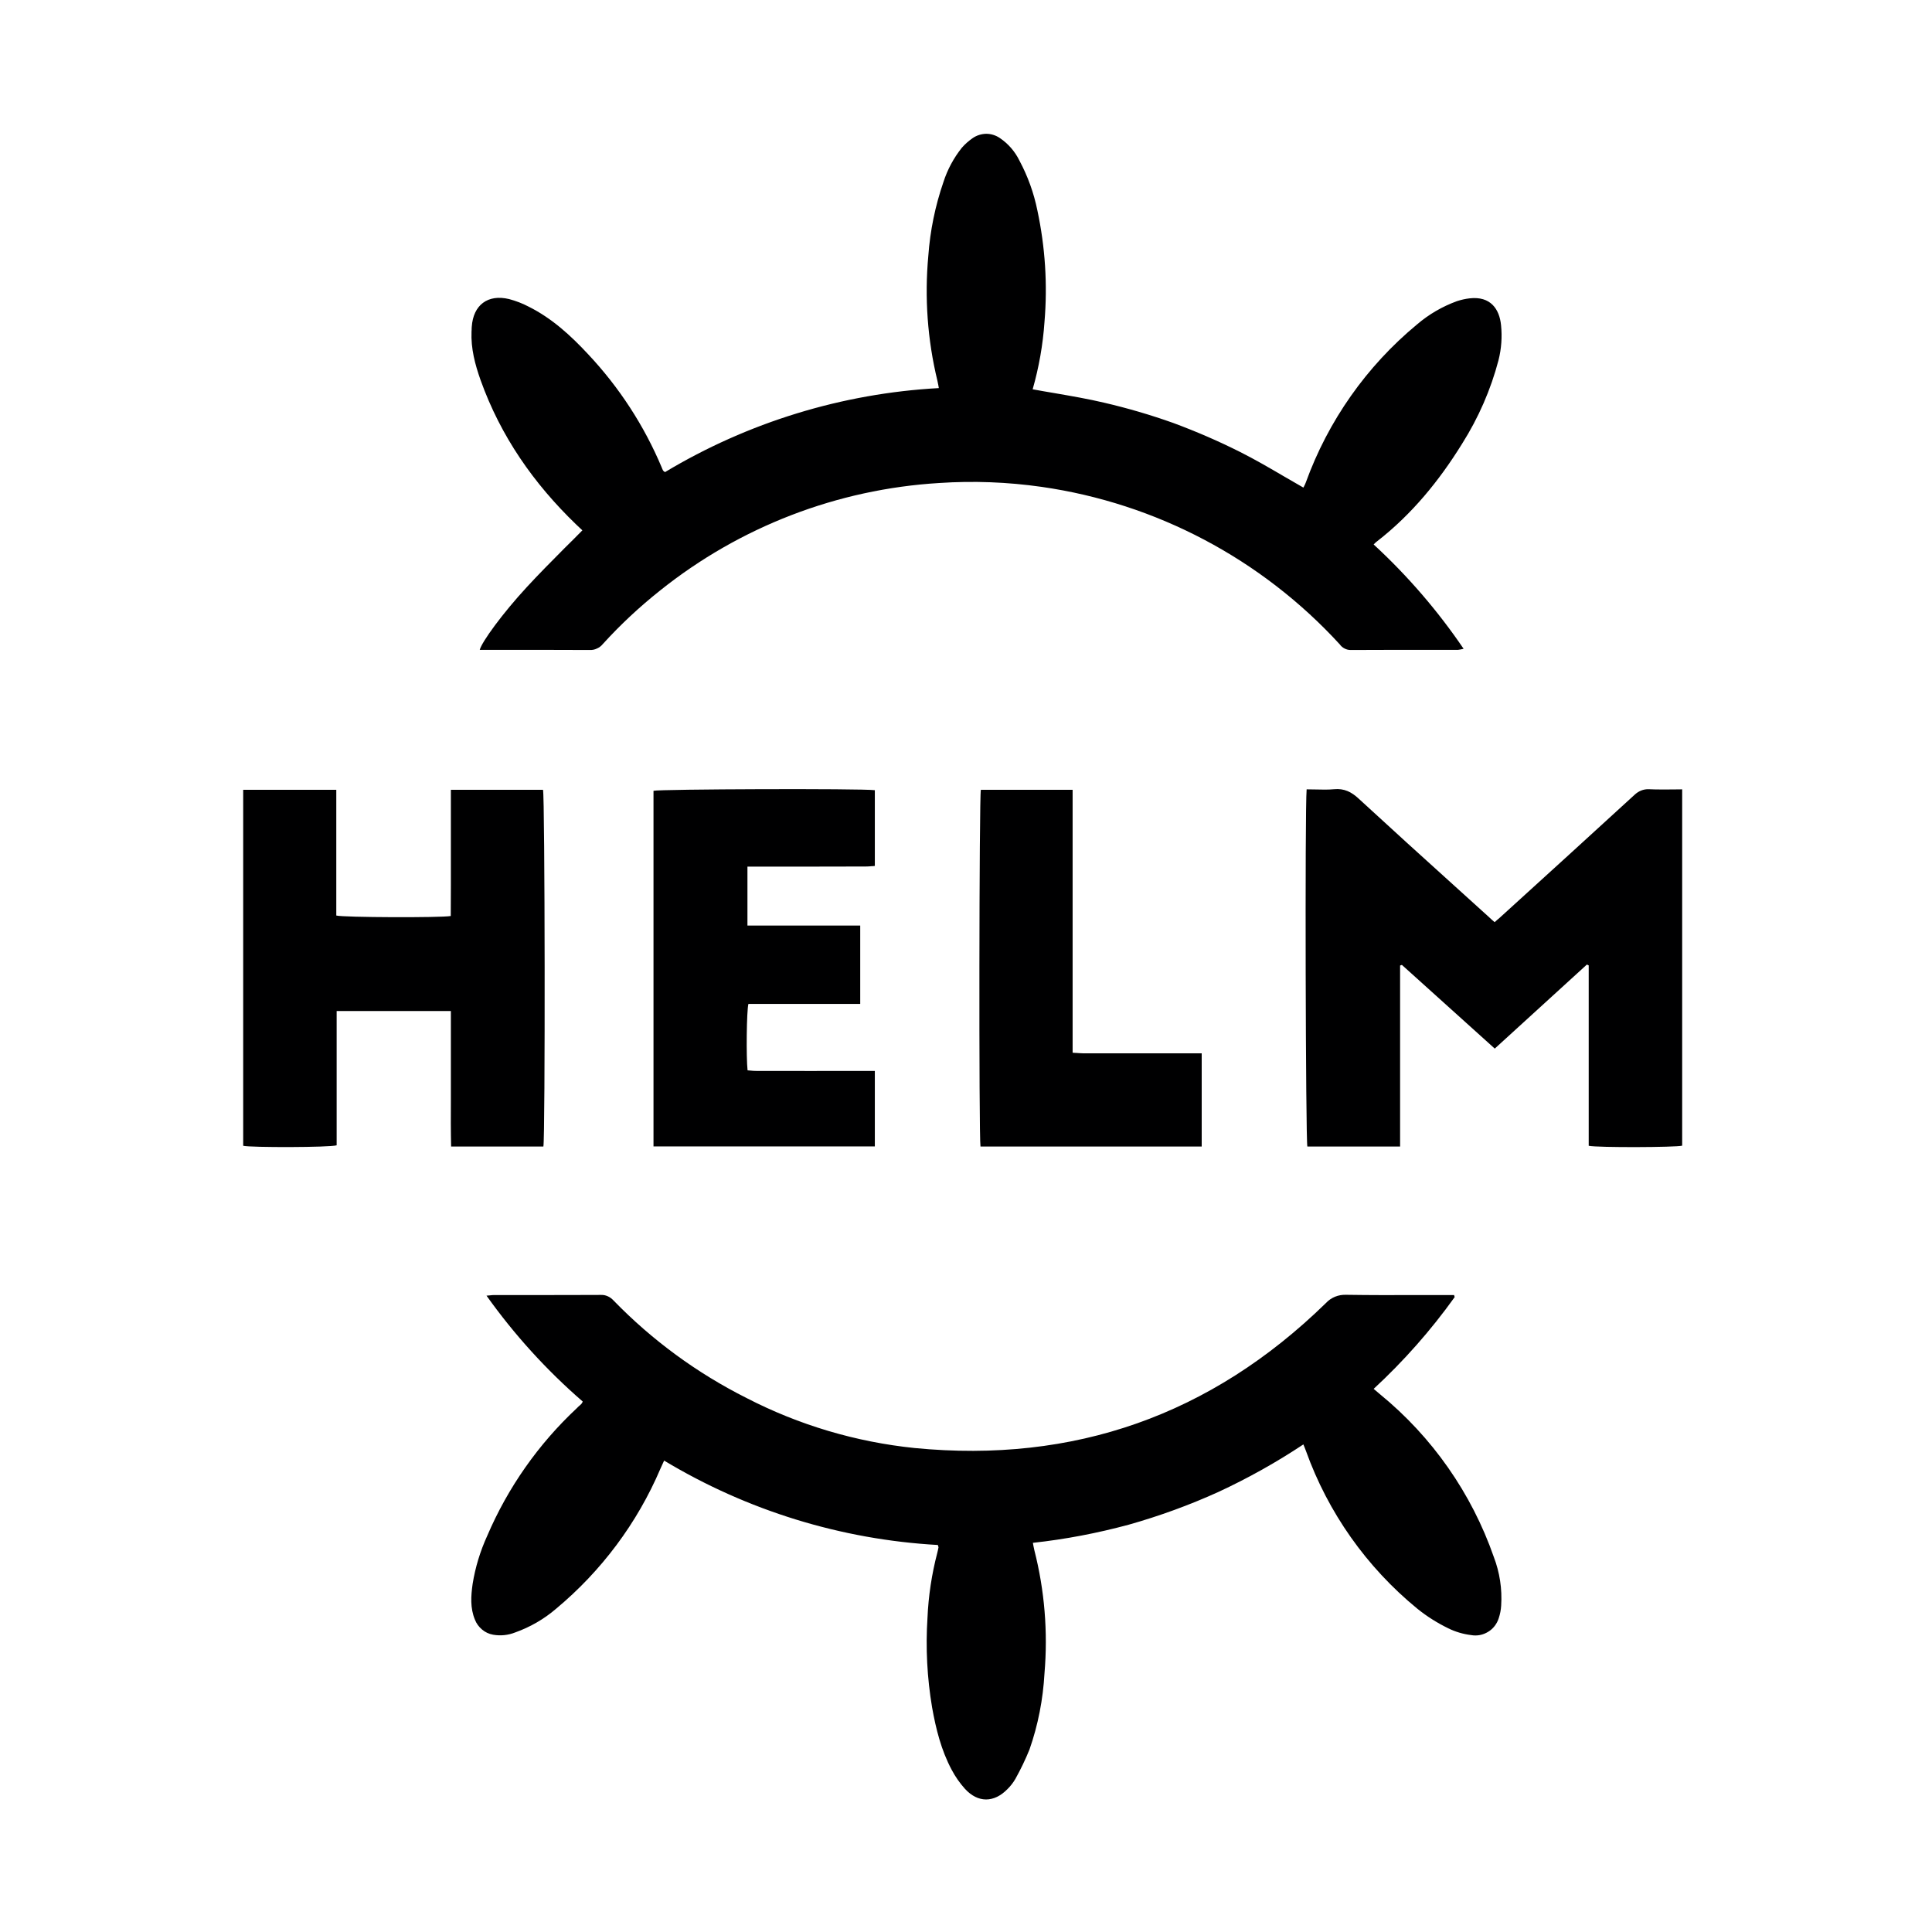 <svg width="16" height="16" viewBox="0 0 16 16" fill="none" xmlns="http://www.w3.org/2000/svg">
<g id="size=16">
<g id="Path">
<path d="M4.807 4.377L4.823 4.392C4.774 4.442 4.725 4.491 4.676 4.539C4.569 4.647 4.463 4.753 4.362 4.863C4.165 5.076 3.99 5.315 3.973 5.382L4.246 5.382C4.459 5.382 4.671 5.382 4.883 5.383C4.904 5.384 4.925 5.38 4.943 5.371C4.962 5.363 4.979 5.35 4.992 5.334C5.138 5.173 5.297 5.025 5.467 4.89C6.127 4.362 6.934 4.051 7.778 4C8.061 3.981 8.345 3.992 8.626 4.032C9.575 4.168 10.447 4.629 11.095 5.336C11.105 5.35 11.118 5.362 11.134 5.37C11.149 5.378 11.166 5.383 11.184 5.383C11.382 5.382 11.581 5.382 11.779 5.382L12.074 5.382C12.09 5.38 12.105 5.377 12.121 5.373C11.907 5.058 11.657 4.768 11.376 4.509L11.389 4.496C11.396 4.49 11.401 4.485 11.407 4.481C11.693 4.258 11.919 3.981 12.109 3.674C12.244 3.46 12.346 3.227 12.41 2.983C12.434 2.888 12.441 2.79 12.431 2.693C12.418 2.561 12.345 2.45 12.169 2.471C12.134 2.475 12.1 2.483 12.066 2.494C11.945 2.538 11.833 2.603 11.735 2.687C11.317 3.033 10.999 3.485 10.814 3.996C10.81 4.007 10.805 4.017 10.8 4.027L10.794 4.038C10.74 4.007 10.686 3.976 10.633 3.945C10.512 3.874 10.393 3.805 10.27 3.743C10.091 3.653 9.906 3.573 9.717 3.503C9.529 3.436 9.338 3.38 9.144 3.335C9.009 3.303 8.873 3.28 8.735 3.256C8.674 3.246 8.613 3.235 8.552 3.224C8.604 3.042 8.637 2.855 8.65 2.666C8.676 2.357 8.656 2.046 8.591 1.742C8.562 1.599 8.512 1.46 8.443 1.331C8.406 1.255 8.35 1.19 8.28 1.143C8.246 1.12 8.207 1.108 8.167 1.108C8.127 1.109 8.088 1.121 8.055 1.144C8.022 1.167 7.992 1.193 7.966 1.223C7.898 1.308 7.846 1.405 7.813 1.508C7.745 1.705 7.703 1.91 7.688 2.118C7.656 2.464 7.681 2.814 7.763 3.152C7.766 3.165 7.768 3.177 7.771 3.191L7.775 3.214C6.974 3.258 6.195 3.497 5.507 3.91C5.503 3.907 5.5 3.905 5.498 3.903C5.494 3.9 5.492 3.898 5.491 3.896C5.487 3.888 5.483 3.88 5.48 3.871C5.335 3.526 5.129 3.209 4.872 2.935C4.727 2.779 4.57 2.635 4.377 2.539C4.326 2.512 4.272 2.492 4.217 2.477C4.04 2.434 3.919 2.526 3.907 2.706C3.906 2.714 3.906 2.722 3.906 2.73L3.905 2.746C3.899 2.886 3.934 3.018 3.98 3.148C4.146 3.612 4.419 4.004 4.772 4.344L4.807 4.377Z" fill="#000001"/>
<path d="M11.376 11.502C11.625 11.272 11.85 11.017 12.047 10.742L12.042 10.725H11.971L11.748 10.725C11.548 10.726 11.348 10.726 11.148 10.723C11.116 10.722 11.085 10.727 11.056 10.739C11.027 10.751 11.001 10.769 10.98 10.792C10.029 11.72 8.894 12.12 7.575 11.992C7.089 11.942 6.617 11.802 6.183 11.578C5.773 11.372 5.4 11.099 5.08 10.769C5.067 10.755 5.051 10.743 5.033 10.735C5.015 10.727 4.996 10.723 4.976 10.724C4.771 10.725 4.566 10.725 4.36 10.725L4.093 10.725C4.081 10.725 4.069 10.726 4.054 10.728C4.047 10.729 4.038 10.729 4.029 10.73C4.259 11.053 4.526 11.347 4.826 11.607C4.823 11.614 4.82 11.62 4.816 11.625C4.808 11.633 4.8 11.641 4.791 11.648L4.777 11.662C4.459 11.959 4.206 12.319 4.035 12.719C3.977 12.846 3.936 12.98 3.914 13.118C3.9 13.217 3.893 13.317 3.933 13.413C3.945 13.445 3.966 13.473 3.992 13.495C4.019 13.518 4.05 13.532 4.084 13.538C4.146 13.549 4.209 13.542 4.267 13.519C4.39 13.475 4.505 13.409 4.604 13.324C4.98 13.011 5.277 12.614 5.469 12.164C5.476 12.15 5.482 12.135 5.489 12.12L5.5 12.096C6.188 12.51 6.966 12.75 7.767 12.795C7.768 12.8 7.77 12.804 7.77 12.806C7.772 12.811 7.773 12.814 7.772 12.816C7.769 12.831 7.766 12.846 7.762 12.861C7.716 13.037 7.689 13.217 7.681 13.398C7.665 13.646 7.678 13.895 7.719 14.139C7.751 14.319 7.795 14.495 7.881 14.656C7.911 14.713 7.948 14.766 7.991 14.814C8.099 14.932 8.232 14.931 8.344 14.816C8.369 14.791 8.391 14.763 8.409 14.732C8.453 14.653 8.492 14.572 8.526 14.488C8.597 14.285 8.638 14.073 8.65 13.858C8.679 13.516 8.651 13.171 8.566 12.838C8.563 12.826 8.561 12.813 8.558 12.8L8.554 12.777C8.822 12.748 9.087 12.697 9.347 12.627C9.602 12.555 9.852 12.464 10.094 12.354C10.337 12.241 10.571 12.11 10.794 11.962L10.803 11.984C10.807 11.996 10.811 12.005 10.815 12.015C10.998 12.526 11.317 12.978 11.737 13.322C11.816 13.386 11.902 13.44 11.994 13.485C12.053 13.514 12.117 13.533 12.183 13.541C12.232 13.55 12.282 13.54 12.324 13.514C12.366 13.489 12.397 13.448 12.412 13.401C12.423 13.367 12.43 13.333 12.432 13.297C12.441 13.16 12.42 13.022 12.371 12.894C12.187 12.366 11.86 11.899 11.428 11.546L11.376 11.502Z" fill="#000001"/>
<path d="M10.821 6.537C10.845 6.537 10.869 6.538 10.892 6.538C10.945 6.539 10.997 6.541 11.048 6.536C11.132 6.528 11.192 6.558 11.253 6.615C11.519 6.86 11.787 7.103 12.055 7.345L12.319 7.584C12.331 7.595 12.343 7.606 12.356 7.618L12.378 7.637L12.398 7.619C12.412 7.608 12.425 7.596 12.438 7.584C12.805 7.251 13.171 6.917 13.537 6.582C13.553 6.567 13.571 6.555 13.591 6.547C13.611 6.539 13.633 6.535 13.655 6.536C13.718 6.539 13.782 6.538 13.847 6.538C13.874 6.538 13.902 6.537 13.931 6.537V9.488C13.882 9.502 13.234 9.505 13.157 9.489V7.995L13.142 7.988L12.379 8.684L11.61 7.991L11.595 7.996C11.595 8.081 11.595 8.166 11.595 8.251L11.595 9.495H10.827C10.813 9.445 10.806 6.704 10.821 6.537Z" fill="#000001"/>
<path d="M4.497 6.541H3.734V7.066C3.734 7.155 3.734 7.243 3.734 7.332L3.733 7.586C3.651 7.601 2.84 7.598 2.785 7.582V6.541H2.014V9.489C2.078 9.504 2.73 9.503 2.788 9.485V8.373H3.734L3.734 8.546C3.734 8.676 3.734 8.805 3.734 8.934C3.734 8.994 3.734 9.055 3.734 9.116C3.733 9.242 3.733 9.369 3.736 9.495H4.5C4.516 9.424 4.513 6.59 4.497 6.541Z" fill="#000001"/>
<path d="M5.412 9.494V6.549C5.457 6.535 7.135 6.529 7.245 6.544V7.171C7.24 7.172 7.235 7.172 7.23 7.173C7.227 7.173 7.224 7.173 7.222 7.173C7.204 7.175 7.187 7.176 7.17 7.176C6.871 7.177 6.572 7.177 6.273 7.177H6.19V7.665H7.124V8.314H6.198C6.183 8.37 6.179 8.757 6.191 8.864L6.214 8.866C6.231 8.868 6.248 8.869 6.266 8.869C6.564 8.869 6.863 8.87 7.162 8.869H7.245V9.494H5.412Z" fill="#000001"/>
<path d="M8.123 6.541C8.109 6.595 8.106 9.416 8.12 9.495L9.952 9.495V8.723H9.871C9.569 8.723 9.268 8.723 8.967 8.723C8.95 8.723 8.933 8.721 8.914 8.72C8.904 8.72 8.894 8.719 8.883 8.718V6.541H8.123Z" fill="#000001"/>
</g>
</g>
</svg>
